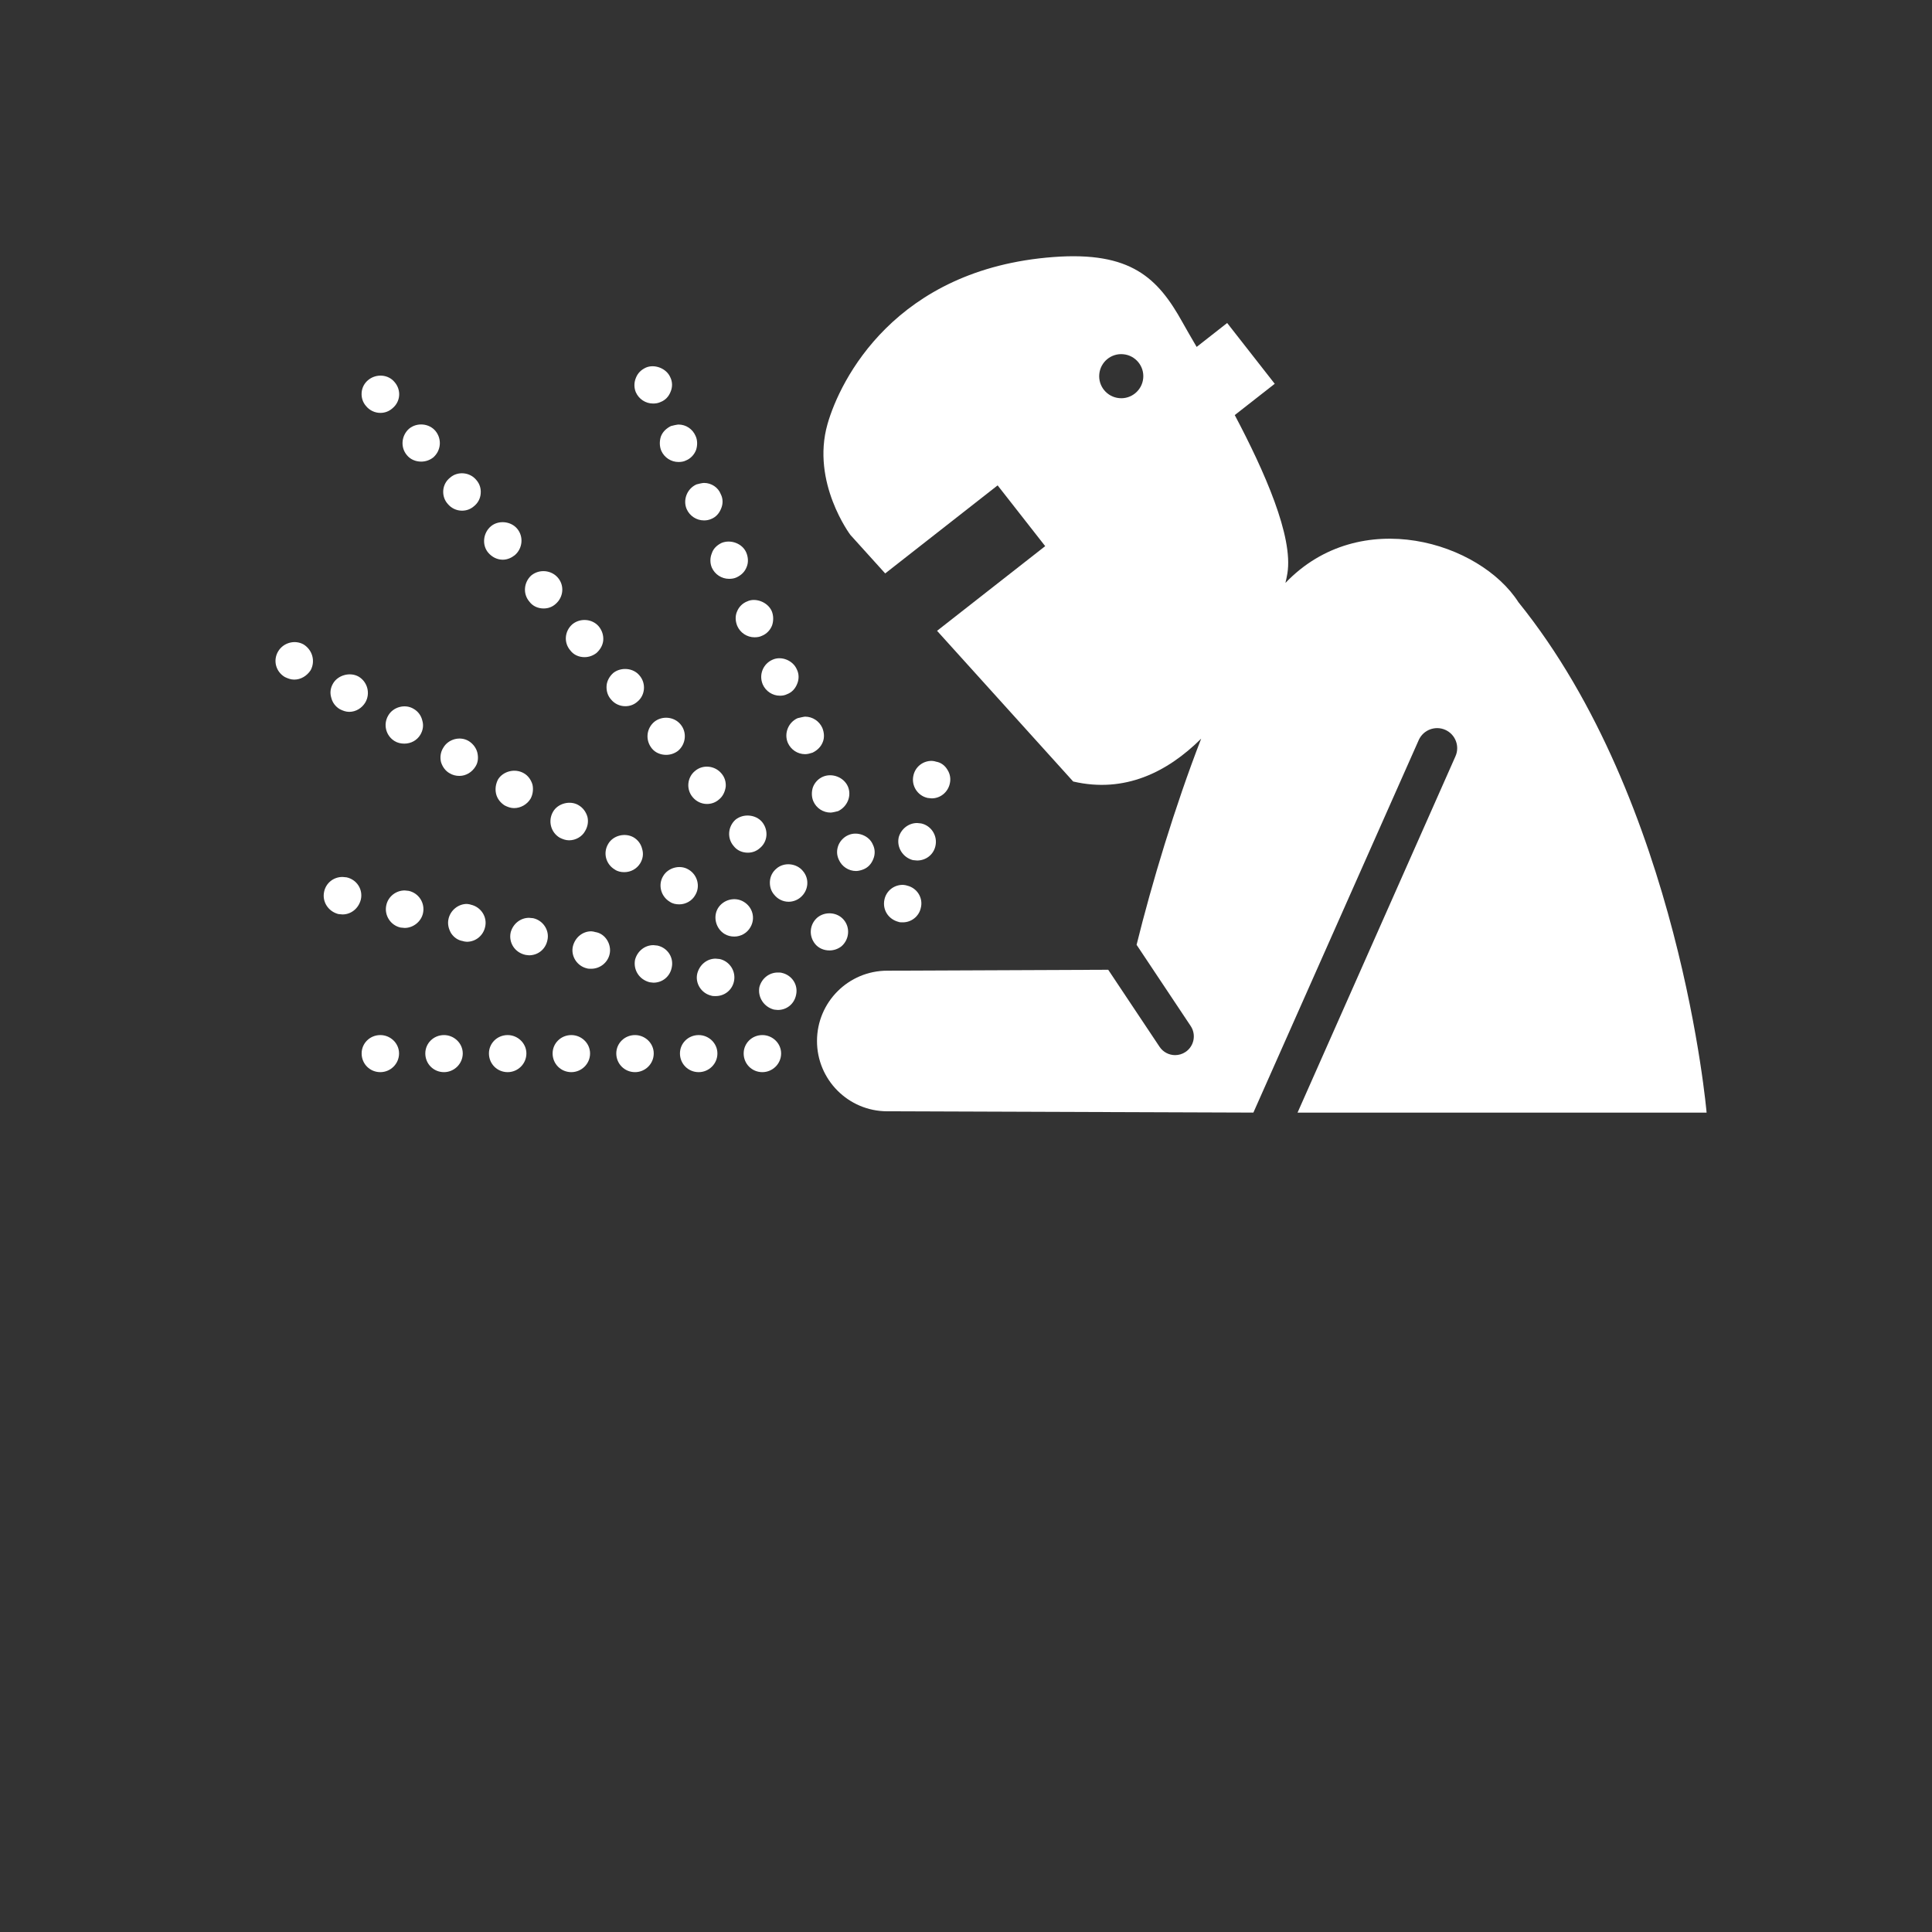 <?xml version="1.0" encoding="utf-8"?>
<!-- Generator: Adobe Illustrator 16.0.0, SVG Export Plug-In . SVG Version: 6.00 Build 0)  -->
<!DOCTYPE svg PUBLIC "-//W3C//DTD SVG 1.1//EN" "http://www.w3.org/Graphics/SVG/1.1/DTD/svg11.dtd">
<svg version="1.1" id="Layer_1" xmlns="http://www.w3.org/2000/svg" xmlns:xlink="http://www.w3.org/1999/xlink" x="0px" y="0px"
	 width="50.4px" height="50.4px" viewBox="0 0 50.4 50.4" enable-background="new 0 0 50.4 50.4" xml:space="preserve">
<rect x="0" y="0" width="50.4" height="50.4" fill="#333333" stroke="none"/>
<path fill="#FFFFFF" d="M19.888,27.969c-0.273,0-0.488-0.216-0.488-0.488c0-0.265,0.215-0.479,0.488-0.479
	c0.264,0,0.489,0.214,0.489,0.479C20.377,27.754,20.152,27.969,19.888,27.969L19.888,27.969z M18.227,27.969
	c-0.274,0-0.489-0.216-0.489-0.488c0-0.265,0.215-0.479,0.489-0.479c0.264,0,0.488,0.214,0.488,0.479
	C18.716,27.754,18.491,27.969,18.227,27.969L18.227,27.969z M16.566,27.969c-0.272,0-0.489-0.216-0.489-0.488
	c0-0.265,0.217-0.479,0.489-0.479c0.265,0,0.488,0.214,0.488,0.479C17.054,27.754,16.831,27.969,16.566,27.969L16.566,27.969z
	 M14.904,27.969c-0.272,0-0.488-0.216-0.488-0.488c0-0.265,0.216-0.479,0.488-0.479c0.265,0,0.489,0.214,0.489,0.479
	C15.393,27.754,15.169,27.969,14.904,27.969L14.904,27.969z M13.244,27.969c-0.274,0-0.489-0.216-0.489-0.488
	c0-0.265,0.215-0.479,0.489-0.479c0.263,0,0.488,0.214,0.488,0.479C13.732,27.754,13.508,27.969,13.244,27.969L13.244,27.969z
	 M11.583,27.969c-0.273,0-0.488-0.216-0.488-0.488c0-0.265,0.215-0.479,0.488-0.479c0.263,0,0.489,0.214,0.489,0.479
	C12.071,27.754,11.845,27.969,11.583,27.969L11.583,27.969z M9.922,27.969c-0.274,0-0.488-0.216-0.488-0.488
	c0-0.265,0.215-0.479,0.488-0.479c0.265,0,0.488,0.214,0.488,0.479C10.41,27.754,10.186,27.969,9.922,27.969L9.922,27.969z"/>
<path fill="#FFFFFF" d="M20.29,26.347c-0.021,0-0.088-0.01-0.099-0.01c-0.263-0.068-0.43-0.323-0.381-0.587
	c0.059-0.224,0.253-0.38,0.479-0.38c0.02,0,0.088,0,0.107,0.009c0.264,0.06,0.431,0.312,0.371,0.576
	C20.719,26.191,20.524,26.347,20.29,26.347L20.29,26.347z M18.668,25.985c-0.021,0-0.089,0-0.108-0.01
	c-0.263-0.059-0.43-0.322-0.371-0.576c0.06-0.234,0.254-0.391,0.479-0.391c0.019,0,0.088,0.01,0.107,0.01
	c0.264,0.06,0.43,0.323,0.371,0.587C19.096,25.83,18.902,25.985,18.668,25.985L18.668,25.985z M17.046,25.635
	c-0.02,0-0.089-0.011-0.098-0.011c-0.273-0.069-0.431-0.322-0.382-0.585c0.059-0.227,0.255-0.383,0.479-0.383
	c0.02,0,0.087,0.011,0.107,0.011c0.264,0.059,0.43,0.312,0.371,0.576C17.475,25.478,17.28,25.635,17.046,25.635L17.046,25.635z
	 M15.423,25.272c-0.019,0-0.088,0-0.107-0.009c-0.264-0.059-0.43-0.323-0.371-0.577c0.059-0.234,0.255-0.391,0.479-0.391
	c0.021,0,0.088,0.011,0.108,0.02c0.127,0.019,0.235,0.098,0.303,0.205c0.068,0.107,0.098,0.244,0.068,0.371
	C15.852,25.117,15.648,25.272,15.423,25.272L15.423,25.272z M13.8,24.921c-0.009,0-0.077-0.01-0.087-0.01
	c-0.284-0.059-0.449-0.322-0.391-0.587c0.059-0.224,0.254-0.381,0.479-0.381c0.021,0,0.089,0.01,0.108,0.01
	c0.264,0.059,0.431,0.322,0.371,0.576C14.231,24.764,14.035,24.921,13.8,24.921L13.8,24.921z M12.179,24.568
	c-0.021,0-0.089-0.01-0.108-0.019c-0.127-0.02-0.234-0.099-0.304-0.205C11.7,24.226,11.671,24.1,11.7,23.973
	c0.049-0.226,0.254-0.392,0.479-0.392c0.019,0,0.087,0.011,0.106,0.02c0.265,0.06,0.431,0.323,0.371,0.577
	C12.609,24.403,12.413,24.568,12.179,24.568L12.179,24.568z M10.557,24.207c-0.021,0-0.089-0.01-0.108-0.01
	c-0.263-0.058-0.431-0.323-0.371-0.586c0.049-0.226,0.254-0.382,0.479-0.382c0.019,0,0.087,0.011,0.106,0.011
	c0.265,0.059,0.431,0.322,0.371,0.586C10.987,24.041,10.781,24.207,10.557,24.207L10.557,24.207z M8.934,23.855
	c-0.02,0-0.087-0.01-0.107-0.01c-0.264-0.068-0.43-0.322-0.371-0.586c0.049-0.225,0.244-0.382,0.479-0.382
	c0.019,0,0.088,0.01,0.107,0.01c0.265,0.059,0.43,0.313,0.372,0.576C9.355,23.7,9.159,23.855,8.934,23.855L8.934,23.855z"/>
<path fill="#FFFFFF" d="M19.156,24.432c-0.089,0-0.176-0.02-0.255-0.068c-0.225-0.138-0.304-0.44-0.176-0.664
	c0.138-0.234,0.449-0.313,0.675-0.176c0.234,0.138,0.313,0.43,0.176,0.664C19.488,24.344,19.322,24.432,19.156,24.432L19.156,24.432
	z M17.719,23.592c-0.089,0-0.177-0.019-0.245-0.067c-0.234-0.139-0.312-0.44-0.177-0.666c0.127-0.224,0.44-0.312,0.665-0.175
	c0.234,0.137,0.312,0.44,0.176,0.664C18.052,23.504,17.885,23.592,17.719,23.592L17.719,23.592z M16.283,22.752
	c-0.088,0-0.176-0.02-0.244-0.068c-0.233-0.138-0.312-0.431-0.176-0.664c0.127-0.226,0.439-0.304,0.664-0.177
	c0.117,0.069,0.195,0.177,0.225,0.304c0.039,0.127,0.02,0.254-0.049,0.371C16.615,22.663,16.46,22.752,16.283,22.752L16.283,22.752z
	 M14.846,21.921c-0.088,0-0.166-0.029-0.244-0.068c-0.234-0.138-0.312-0.439-0.176-0.675c0.127-0.225,0.45-0.303,0.664-0.175
	c0.117,0.067,0.195,0.175,0.234,0.303c0.03,0.126,0.01,0.254-0.059,0.371C15.188,21.823,15.021,21.921,14.846,21.921L14.846,21.921z
	 M13.41,21.081c-0.088,0-0.165-0.029-0.244-0.069c-0.108-0.068-0.195-0.175-0.225-0.304c-0.029-0.126-0.01-0.253,0.049-0.371
	c0.127-0.215,0.439-0.302,0.675-0.166c0.107,0.06,0.186,0.166,0.225,0.294c0.029,0.127,0.01,0.264-0.05,0.372
	C13.752,20.983,13.586,21.081,13.41,21.081L13.41,21.081z M11.984,20.241c-0.089,0-0.177-0.021-0.255-0.069
	c-0.107-0.059-0.186-0.166-0.225-0.293c-0.03-0.128-0.01-0.263,0.059-0.371c0.128-0.227,0.439-0.313,0.665-0.176
	c0.107,0.067,0.195,0.176,0.225,0.303c0.029,0.126,0.02,0.254-0.049,0.361C12.315,20.142,12.159,20.241,11.984,20.241L11.984,20.241
	z M10.547,19.399c-0.088,0-0.176-0.019-0.254-0.067c-0.225-0.138-0.303-0.431-0.166-0.665c0.127-0.225,0.44-0.312,0.664-0.175
	c0.117,0.068,0.195,0.175,0.225,0.302c0.039,0.127,0.019,0.255-0.049,0.371C10.88,19.312,10.723,19.399,10.547,19.399L10.547,19.399
	z M9.11,18.57c-0.088,0-0.166-0.03-0.244-0.069c-0.117-0.069-0.195-0.176-0.225-0.302c-0.039-0.128-0.02-0.256,0.049-0.372
	c0.127-0.216,0.44-0.303,0.664-0.177c0.234,0.138,0.313,0.441,0.176,0.675C9.442,18.471,9.286,18.57,9.11,18.57L9.11,18.57z
	 M7.675,17.729c-0.089,0-0.166-0.03-0.245-0.068c-0.234-0.138-0.313-0.431-0.176-0.665s0.439-0.312,0.665-0.185
	c0.234,0.145,0.312,0.438,0.185,0.673C8.006,17.632,7.849,17.729,7.675,17.729L7.675,17.729z"/>
<path fill="#FFFFFF" d="M21.637,24.794c-0.146,0-0.282-0.059-0.371-0.166c-0.176-0.216-0.147-0.518,0.059-0.694
	c0.205-0.166,0.518-0.138,0.684,0.059c0.176,0.204,0.147,0.518-0.059,0.694C21.862,24.755,21.756,24.794,21.637,24.794
	L21.637,24.794z M20.573,23.524c-0.147,0-0.283-0.069-0.371-0.177c-0.089-0.098-0.127-0.225-0.117-0.361
	c0.01-0.128,0.068-0.244,0.176-0.332c0.195-0.167,0.519-0.137,0.685,0.069c0.176,0.205,0.146,0.508-0.06,0.684
	C20.797,23.485,20.68,23.524,20.573,23.524L20.573,23.524z M19.509,22.244c-0.147,0-0.283-0.059-0.372-0.176
	c-0.176-0.205-0.146-0.509,0.05-0.685c0.205-0.166,0.527-0.137,0.693,0.059c0.176,0.216,0.146,0.518-0.059,0.684
	C19.732,22.205,19.625,22.244,19.509,22.244L19.509,22.244z M18.442,20.973c-0.146,0-0.283-0.069-0.371-0.176
	c-0.176-0.205-0.146-0.518,0.06-0.685c0.205-0.176,0.517-0.138,0.684,0.059c0.089,0.099,0.127,0.226,0.117,0.353
	c-0.02,0.137-0.078,0.254-0.176,0.332C18.668,20.934,18.559,20.973,18.442,20.973L18.442,20.973z M17.377,19.692
	c-0.146,0-0.283-0.058-0.371-0.166c-0.175-0.215-0.146-0.518,0.06-0.694c0.205-0.167,0.517-0.137,0.683,0.06
	c0.177,0.204,0.147,0.517-0.059,0.693C17.602,19.653,17.494,19.692,17.377,19.692L17.377,19.692z M16.312,18.423
	c-0.147,0-0.283-0.067-0.371-0.175c-0.089-0.099-0.127-0.226-0.117-0.362c0.01-0.126,0.077-0.244,0.175-0.331
	c0.196-0.156,0.519-0.138,0.685,0.068c0.176,0.205,0.147,0.518-0.059,0.684C16.537,18.384,16.429,18.423,16.312,18.423
	L16.312,18.423z M15.248,17.143c-0.147,0-0.284-0.06-0.371-0.177c-0.177-0.205-0.147-0.508,0.058-0.684
	c0.206-0.166,0.519-0.138,0.685,0.059c0.088,0.108,0.126,0.234,0.117,0.361c-0.01,0.127-0.078,0.244-0.176,0.332
	C15.471,17.103,15.364,17.143,15.248,17.143L15.248,17.143z M14.182,15.873c-0.147,0-0.284-0.06-0.371-0.177
	c-0.177-0.205-0.146-0.508,0.049-0.685c0.215-0.175,0.527-0.137,0.694,0.06c0.175,0.204,0.146,0.508-0.06,0.685
	C14.407,15.834,14.3,15.873,14.182,15.873L14.182,15.873z M13.117,14.601c-0.146,0-0.283-0.068-0.382-0.185
	c-0.165-0.196-0.136-0.51,0.069-0.685c0.195-0.167,0.518-0.138,0.685,0.058c0.176,0.206,0.146,0.519-0.06,0.694
	C13.342,14.552,13.233,14.601,13.117,14.601L13.117,14.601z M12.052,13.322c-0.146,0-0.283-0.068-0.371-0.176
	c-0.089-0.098-0.127-0.225-0.118-0.353c0.011-0.136,0.078-0.254,0.177-0.331c0.195-0.176,0.518-0.147,0.684,0.058
	c0.089,0.099,0.127,0.226,0.116,0.353c-0.009,0.137-0.077,0.254-0.175,0.332C12.276,13.283,12.169,13.322,12.052,13.322
	L12.052,13.322z M10.987,12.042c-0.146,0-0.284-0.059-0.371-0.167c-0.176-0.205-0.146-0.517,0.059-0.694
	c0.205-0.166,0.518-0.137,0.684,0.06c0.176,0.214,0.146,0.518-0.059,0.694C11.211,12.004,11.103,12.042,10.987,12.042L10.987,12.042
	z M9.922,10.771c-0.146,0-0.283-0.068-0.371-0.176c-0.088-0.098-0.127-0.225-0.117-0.353c0.01-0.137,0.078-0.254,0.176-0.332
	c0.205-0.166,0.519-0.146,0.685,0.06c0.176,0.205,0.156,0.507-0.059,0.683C10.146,10.732,10.039,10.771,9.922,10.771L9.922,10.771z"
	/>
<path fill="#FFFFFF" d="M22.332,22.722c-0.195,0-0.371-0.117-0.449-0.294c-0.06-0.127-0.06-0.255-0.01-0.382
	c0.049-0.117,0.146-0.215,0.263-0.263c0.226-0.099,0.538,0.01,0.636,0.254c0.059,0.117,0.059,0.254,0.01,0.371
	c-0.049,0.127-0.138,0.226-0.265,0.274C22.469,22.702,22.389,22.722,22.332,22.722L22.332,22.722z M21.668,21.198
	c-0.196,0-0.372-0.116-0.45-0.294c-0.05-0.116-0.05-0.254-0.01-0.371c0.049-0.127,0.147-0.224,0.264-0.273
	c0.235-0.098,0.537,0.011,0.646,0.255c0.106,0.244-0.011,0.527-0.255,0.645C21.834,21.169,21.707,21.198,21.668,21.198
	L21.668,21.198z M21.003,19.674c-0.196,0-0.371-0.117-0.45-0.294c-0.106-0.244,0.01-0.537,0.254-0.645
	c0.039-0.01,0.168-0.04,0.196-0.04c0.195,0,0.371,0.118,0.449,0.294c0.048,0.117,0.06,0.254,0.011,0.371
	c-0.05,0.127-0.147,0.216-0.265,0.274C21.14,19.653,21.071,19.674,21.003,19.674L21.003,19.674z M20.347,18.149
	c-0.195,0-0.371-0.117-0.449-0.294c-0.108-0.254,0.009-0.537,0.254-0.645c0.234-0.107,0.538,0.02,0.636,0.255
	c0.058,0.117,0.058,0.254,0.009,0.371c-0.049,0.127-0.137,0.225-0.264,0.273C20.474,18.139,20.407,18.149,20.347,18.149
	L20.347,18.149z M19.683,16.625c-0.195,0-0.371-0.117-0.449-0.294c-0.049-0.117-0.06-0.254-0.01-0.371
	c0.048-0.126,0.146-0.225,0.272-0.273c0.205-0.098,0.527,0.01,0.636,0.254c0.049,0.117,0.049,0.255,0.01,0.372
	c-0.049,0.127-0.146,0.225-0.263,0.272C19.82,16.615,19.753,16.625,19.683,16.625L19.683,16.625z M19.019,15.1
	c-0.195,0-0.372-0.117-0.45-0.294c-0.049-0.116-0.049-0.254,0-0.371c0.039-0.126,0.138-0.215,0.255-0.272
	c0.244-0.099,0.547,0.019,0.645,0.254c0.049,0.117,0.059,0.254,0.01,0.371c-0.048,0.127-0.138,0.215-0.264,0.274
	C19.156,15.09,19.088,15.1,19.019,15.1L19.019,15.1z M18.364,13.576c-0.195,0-0.371-0.117-0.45-0.293
	c-0.106-0.244,0.011-0.538,0.255-0.646c0.029-0.01,0.155-0.039,0.195-0.039c0.195,0,0.371,0.117,0.439,0.294
	c0.06,0.116,0.06,0.254,0.01,0.371c-0.049,0.128-0.137,0.225-0.254,0.273C18.491,13.566,18.432,13.576,18.364,13.576L18.364,13.576z
	 M17.7,12.052c-0.195,0-0.371-0.117-0.449-0.293c-0.049-0.117-0.049-0.255-0.01-0.373c0.048-0.126,0.146-0.214,0.263-0.272
	c0.029-0.01,0.166-0.039,0.195-0.039c0.196,0,0.371,0.117,0.449,0.303c0.049,0.107,0.049,0.244,0.01,0.361
	c-0.049,0.127-0.146,0.226-0.263,0.273C17.837,12.042,17.768,12.052,17.7,12.052L17.7,12.052z M17.036,10.527
	c-0.196,0-0.371-0.118-0.449-0.294c-0.049-0.117-0.049-0.254,0-0.371c0.048-0.127,0.137-0.215,0.263-0.273
	c0.226-0.098,0.537,0.02,0.636,0.254c0.059,0.117,0.059,0.254,0.01,0.371c-0.048,0.127-0.137,0.225-0.263,0.273
	C17.172,10.517,17.103,10.527,17.036,10.527L17.036,10.527z"/>
<path fill="#FFFFFF" d="M23.552,24.061c-0.02,0-0.099,0-0.108-0.011c-0.272-0.068-0.43-0.321-0.371-0.586
	c0.049-0.225,0.245-0.381,0.479-0.381c0.02,0,0.089,0.01,0.108,0.019c0.263,0.06,0.43,0.323,0.36,0.587
	C23.972,23.904,23.777,24.061,23.552,24.061L23.552,24.061z M23.924,22.448c-0.019,0-0.087-0.01-0.108-0.01
	c-0.263-0.068-0.43-0.332-0.371-0.596c0.06-0.215,0.255-0.372,0.479-0.372c0.02,0,0.098,0.011,0.108,0.011
	c0.263,0.058,0.43,0.322,0.371,0.586C24.355,22.292,24.159,22.448,23.924,22.448L23.924,22.448z M24.305,20.827
	c-0.02,0-0.089-0.011-0.106-0.011c-0.265-0.058-0.431-0.322-0.371-0.585c0.049-0.226,0.244-0.382,0.479-0.382
	c0.02,0,0.089,0.01,0.107,0.02c0.127,0.019,0.235,0.097,0.303,0.214c0.069,0.108,0.09,0.235,0.06,0.361
	C24.726,20.67,24.53,20.827,24.305,20.827L24.305,20.827z"/>
<path fill="#FFFFFF" d="M33.849,29.025H44.52c0,0-0.694-8.097-4.908-13.314c-1.003-1.568-4.132-2.54-6.079-0.504
	c0.02-0.085,0.039-0.172,0.051-0.248c0.158-0.962-0.598-2.665-1.373-4.131l1.043-0.816l-1.241-1.586L31.217,9.05
	c-0.153-0.263-0.284-0.486-0.371-0.645c-0.644-1.157-1.346-1.851-3.364-1.7c-4.132,0.309-5.568,3.205-5.896,4.362
	c-0.43,1.519,0.597,2.886,0.597,2.886l0.909,1.006l2.933-2.297l1.241,1.585l-2.821,2.209l3.551,3.931
	c1.341,0.312,2.458-0.243,3.339-1.118c-0.69,1.781-1.288,3.773-1.685,5.378l1.411,2.118c0.15,0.225,0.089,0.528-0.135,0.678
	c-0.083,0.055-0.178,0.082-0.271,0.082c-0.157,0-0.312-0.077-0.406-0.218l-1.339-2.009c-1.572,0.007-5.763,0.024-5.763,0.024
	c-1.012,0-1.832,0.818-1.834,1.831s0.817,1.835,1.83,1.837l9.554,0.034l4.316-9.724c0.121-0.262,0.431-0.378,0.694-0.259
	c0.264,0.12,0.38,0.432,0.259,0.694L33.849,29.025z M29.197,10.386c-0.317-0.029-0.55-0.309-0.52-0.626
	c0.029-0.316,0.31-0.55,0.626-0.519c0.315,0.028,0.55,0.309,0.52,0.625C29.794,10.183,29.511,10.417,29.197,10.386z"/>
</svg>
